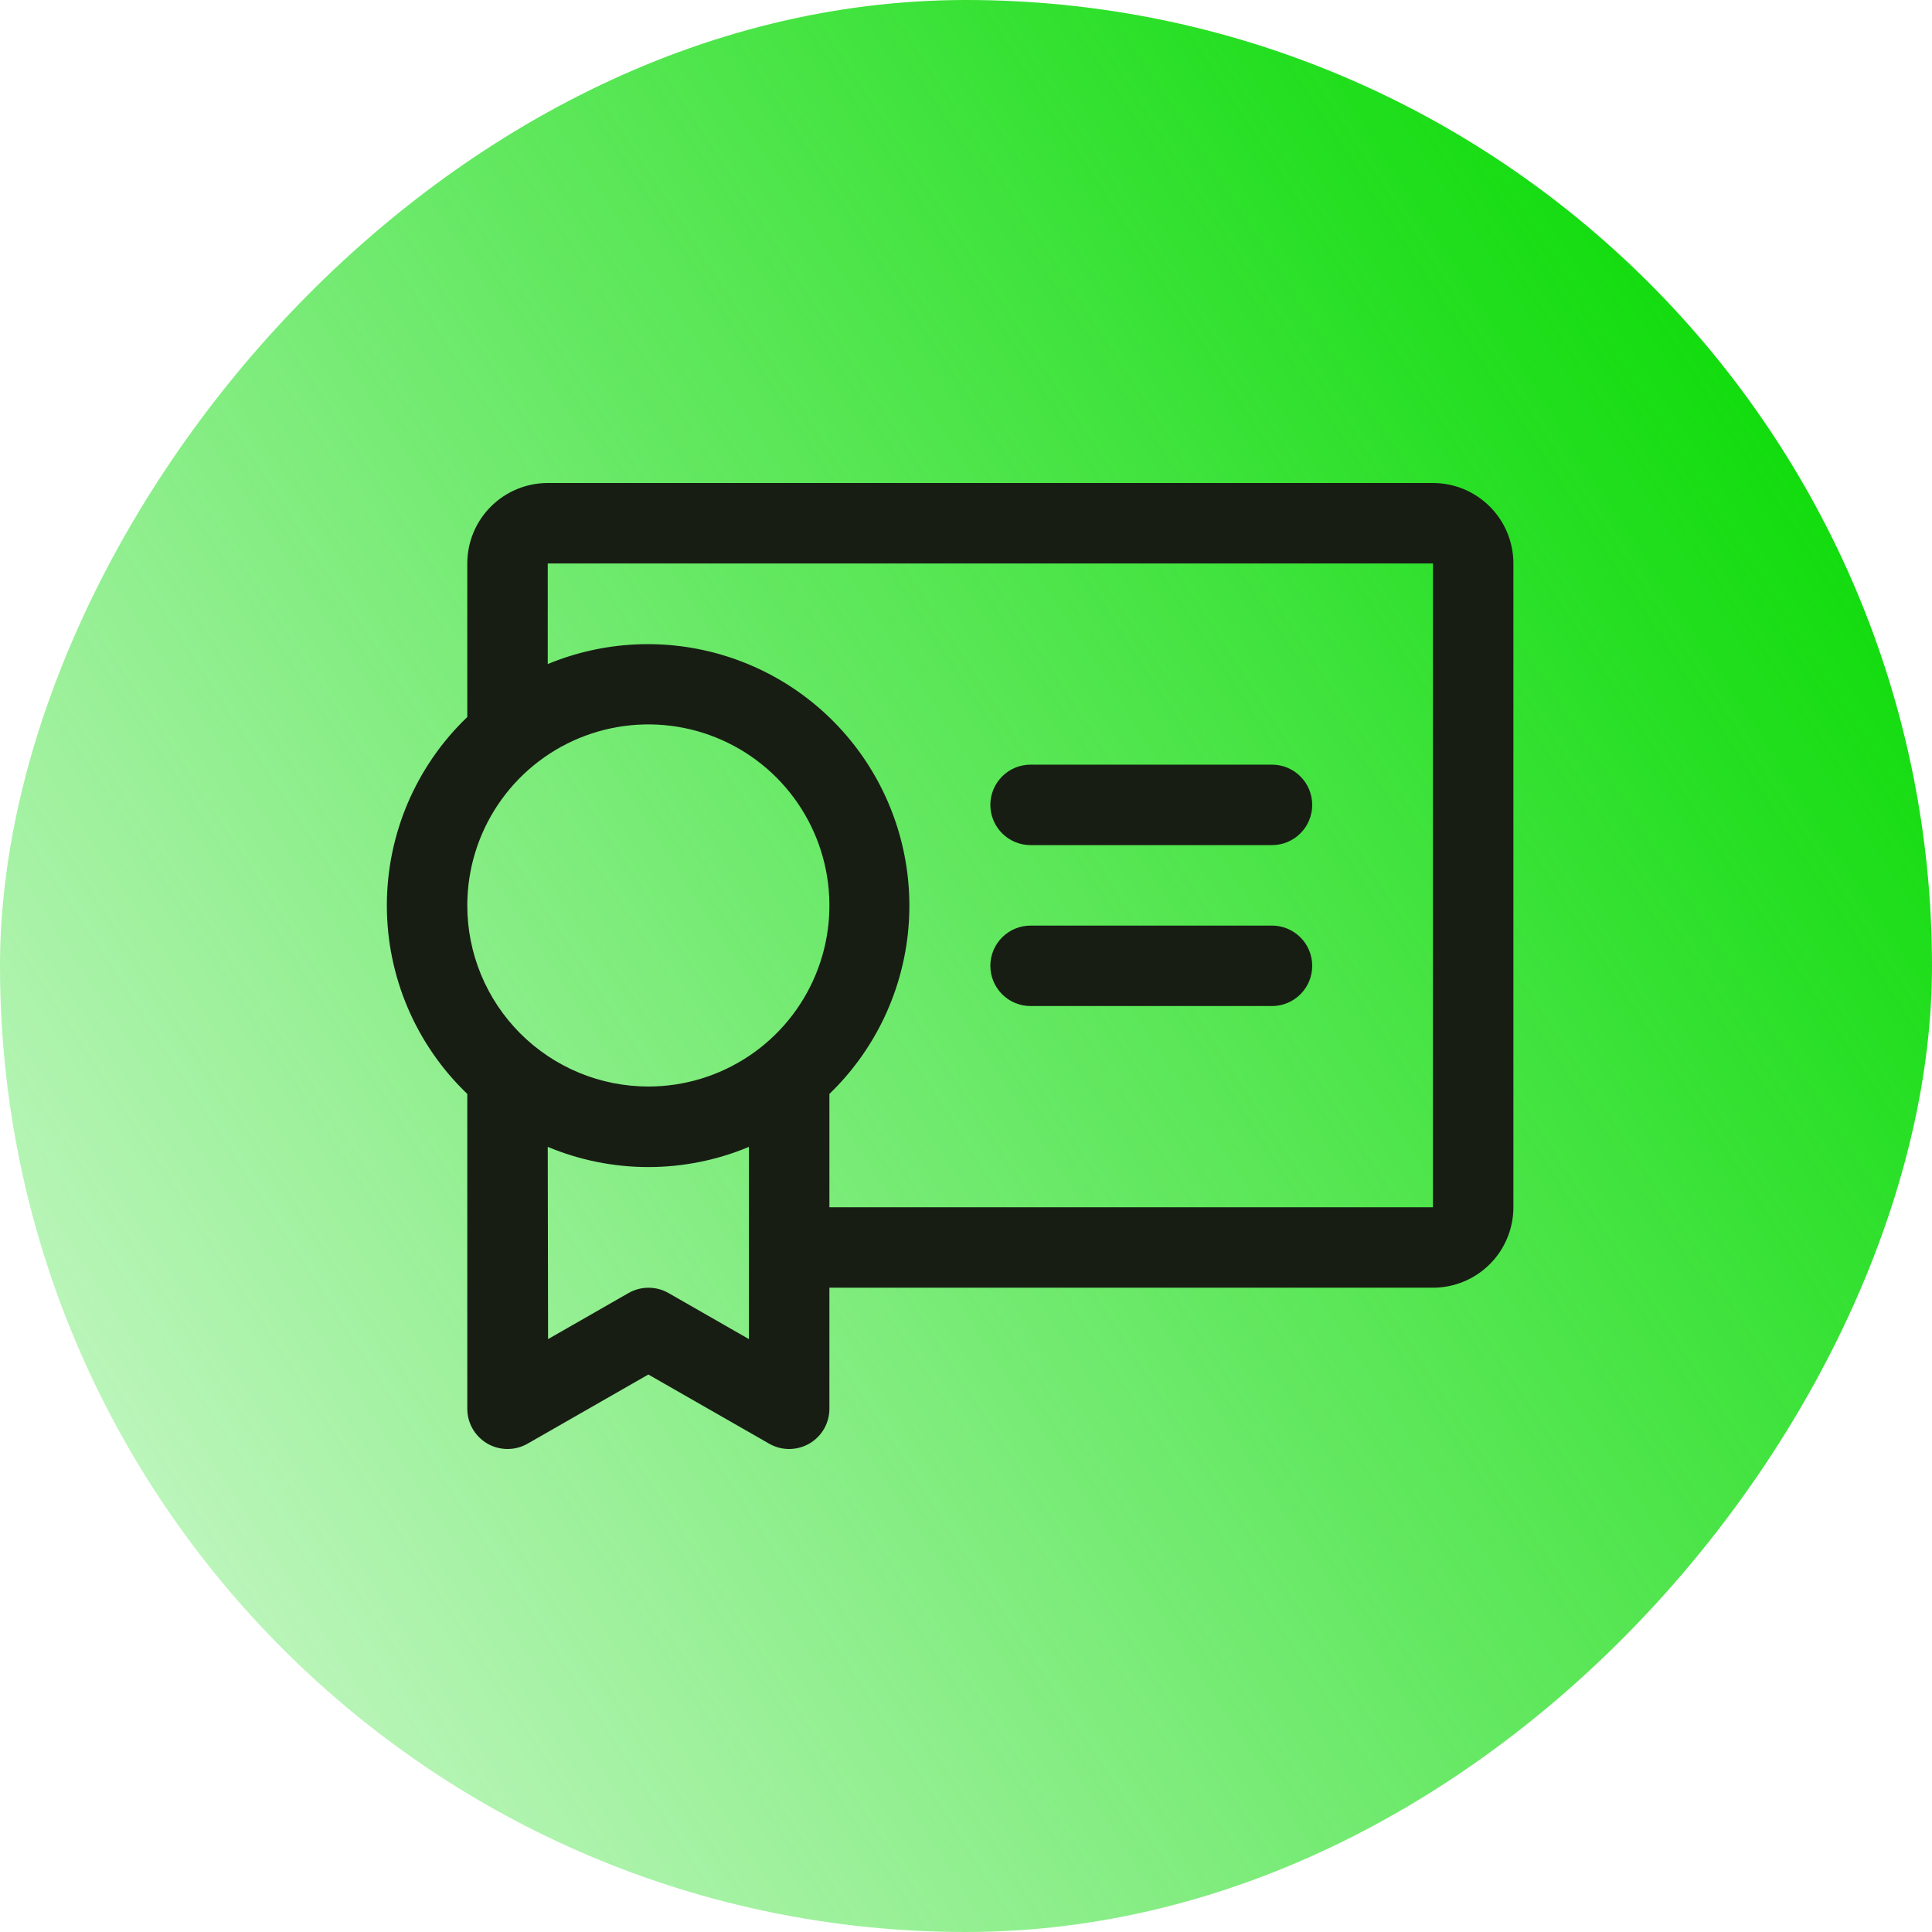 <svg width="60" height="60" viewBox="0 0 60 60" fill="none" xmlns="http://www.w3.org/2000/svg">
<rect width="60" height="60" rx="30" transform="matrix(-1 0 0 1 60 0)" fill="url(#paint0_linear_1_1102)"/>
<path d="M30.756 29.994C30.756 30.326 30.888 30.644 31.122 30.878C31.356 31.112 31.674 31.244 32.006 31.244H39.503C39.834 31.244 40.152 31.112 40.386 30.878C40.621 30.644 40.752 30.326 40.752 29.994C40.752 29.663 40.621 29.345 40.386 29.111C40.152 28.877 39.834 28.745 39.503 28.745H32.006C31.674 28.745 31.356 28.877 31.122 29.111C30.888 29.345 30.756 29.663 30.756 29.994ZM32.006 23.747H39.503C39.834 23.747 40.152 23.878 40.386 24.113C40.621 24.347 40.752 24.665 40.752 24.996C40.752 25.328 40.621 25.645 40.386 25.88C40.152 26.114 39.834 26.246 39.503 26.246H32.006C31.674 26.246 31.356 26.114 31.122 25.88C30.888 25.645 30.756 25.328 30.756 24.996C30.756 24.665 30.888 24.347 31.122 24.113C31.356 23.878 31.674 23.747 32.006 23.747ZM14.512 33.973V43.739C14.51 43.959 14.566 44.176 14.675 44.368C14.784 44.559 14.942 44.719 15.132 44.83C15.322 44.941 15.539 44.999 15.759 45C15.979 45.001 16.196 44.943 16.387 44.833L20.135 42.687L23.884 44.833C24.074 44.943 24.291 45.001 24.511 45C24.732 44.999 24.948 44.941 25.138 44.83C25.328 44.719 25.486 44.559 25.595 44.368C25.704 44.176 25.76 43.959 25.758 43.739V39.991H44.501C45.164 39.991 45.799 39.727 46.268 39.259C46.737 38.79 47 38.154 47 37.492V17.499C47 16.836 46.737 16.201 46.268 15.732C45.799 15.263 45.164 15 44.501 15H17.011C16.349 15 15.713 15.263 15.244 15.732C14.775 16.201 14.512 16.836 14.512 17.499V22.268C13.722 23.024 13.094 23.933 12.664 24.938C12.235 25.944 12.014 27.026 12.014 28.12C12.014 29.214 12.235 30.296 12.664 31.302C13.094 32.308 13.722 33.216 14.512 33.973ZM25.758 37.492V33.973C27.12 32.659 27.98 30.912 28.191 29.032C28.402 27.152 27.95 25.258 26.913 23.675C25.877 22.093 24.32 20.922 22.512 20.365C20.704 19.808 18.759 19.899 17.011 20.623V17.499H44.501V37.492H25.758ZM17.011 35.617C18.001 36.031 19.063 36.244 20.135 36.244C21.207 36.244 22.269 36.031 23.259 35.617V41.587L20.76 40.156C20.571 40.048 20.357 39.992 20.14 39.992C19.922 39.992 19.709 40.048 19.52 40.156L17.021 41.587L17.011 35.617ZM14.512 28.12C14.512 27.008 14.842 25.921 15.46 24.996C16.078 24.072 16.956 23.351 17.983 22.925C19.011 22.5 20.141 22.388 21.232 22.605C22.323 22.822 23.325 23.358 24.111 24.144C24.897 24.93 25.433 25.932 25.65 27.023C25.867 28.114 25.756 29.244 25.33 30.272C24.904 31.299 24.184 32.178 23.259 32.795C22.334 33.413 21.247 33.743 20.135 33.743C19.397 33.743 18.666 33.597 17.983 33.315C17.301 33.032 16.681 32.618 16.159 32.096C15.637 31.574 15.223 30.954 14.94 30.272C14.658 29.59 14.512 28.858 14.512 28.12Z" fill="#181D14"/>
<defs>
<linearGradient id="paint0_linear_1_1102" x1="-7.86781e-07" y1="12" x2="60" y2="51" gradientUnits="userSpaceOnUse">
<stop stop-color="#04DA00"/>
<stop offset="1" stop-color="#04DA00" stop-opacity="0.2"/>
</linearGradient>
</defs>
</svg>
